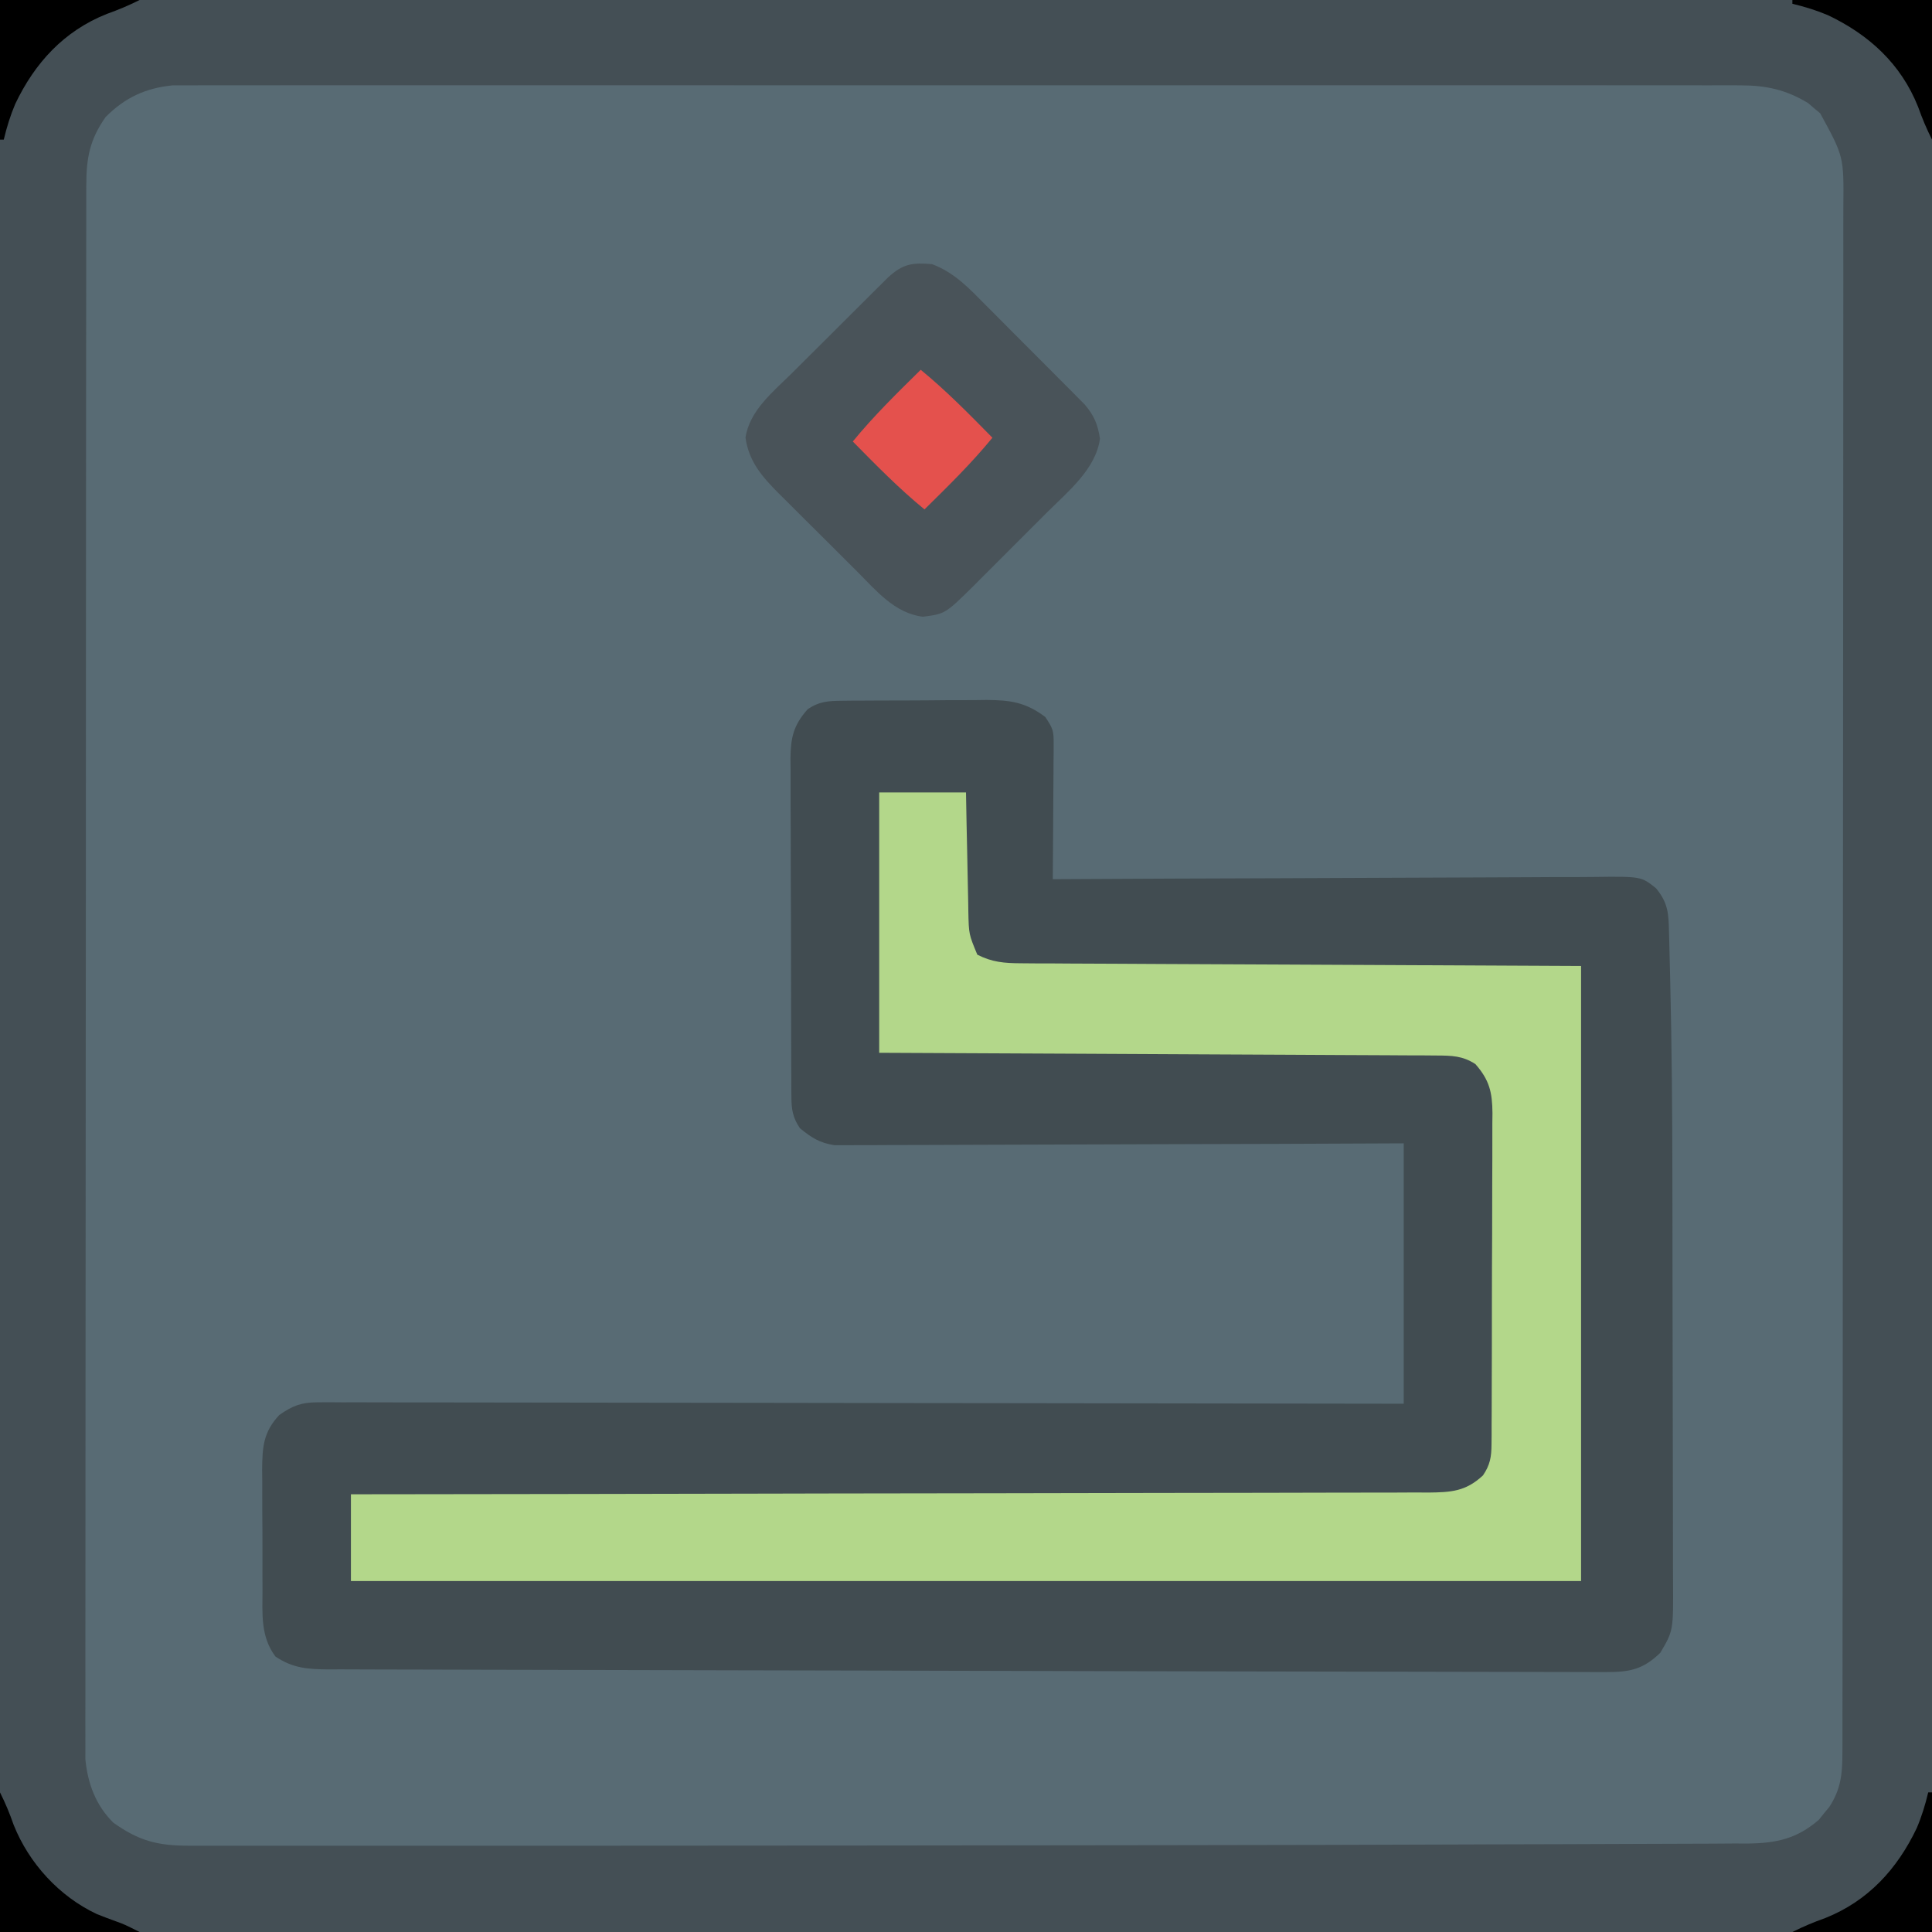 <?xml version="1.0" encoding="UTF-8"?>
<svg version="1.1" xmlns="http://www.w3.org/2000/svg" width="512" height="512">
<path d="M0 0 C168.96 0 337.92 0 512 0 C512 168.96 512 337.92 512 512 C343.04 512 174.08 512 0 512 C0 343.04 0 174.08 0 0 Z " fill="#586B74" transform="translate(0,0)"/>
<path d="M0 0 C1.527 -0.019 1.527 -0.019 3.085 -0.039 C4.728 -0.042 4.728 -0.042 6.403 -0.045 C7.535 -0.052 8.667 -0.059 9.833 -0.066 C12.228 -0.076 14.623 -0.08 17.018 -0.08 C20.672 -0.084 24.325 -0.121 27.979 -0.159 C30.308 -0.165 32.637 -0.169 34.966 -0.17 C36.599 -0.192 36.599 -0.192 38.265 -0.214 C44.687 -0.176 48.692 0.399 53.884 4.291 C55.913 7.335 56.132 7.893 56.111 11.303 C56.11 12.504 56.11 12.504 56.11 13.729 C56.1 14.589 56.089 15.448 56.079 16.333 C56.076 17.217 56.073 18.101 56.07 19.011 C56.059 21.834 56.034 24.656 56.009 27.478 C55.999 29.391 55.989 31.305 55.981 33.218 C55.959 37.909 55.925 42.6 55.884 47.291 C56.682 47.286 57.48 47.281 58.303 47.277 C77.733 47.166 97.162 47.083 116.592 47.031 C125.988 47.006 135.384 46.971 144.781 46.913 C152.97 46.863 161.16 46.831 169.35 46.82 C173.686 46.814 178.022 46.798 182.359 46.762 C186.441 46.728 190.523 46.717 194.606 46.725 C196.103 46.724 197.601 46.714 199.098 46.694 C211.823 46.539 211.823 46.539 215.759 49.701 C219.028 53.685 219.079 56.518 219.193 61.5 C219.213 62.239 219.233 62.979 219.254 63.741 C219.319 66.196 219.377 68.652 219.433 71.107 C219.465 72.381 219.465 72.381 219.497 73.68 C219.93 91.389 220.063 109.094 220.084 126.808 C220.087 129.274 220.091 131.741 220.095 134.207 C220.109 141.976 220.119 149.746 220.122 157.515 C220.127 166.398 220.145 175.281 220.173 184.164 C220.195 191.115 220.205 198.065 220.206 205.015 C220.208 209.136 220.213 213.256 220.231 217.377 C220.248 221.223 220.25 225.069 220.241 228.915 C220.24 230.319 220.245 231.724 220.255 233.129 C220.343 246.436 220.343 246.436 216.884 252.291 C212.326 256.731 208.744 257.418 202.556 257.406 C201.475 257.406 200.393 257.406 199.279 257.407 C198.097 257.402 196.915 257.397 195.697 257.392 C194.449 257.391 193.201 257.39 191.915 257.389 C188.48 257.385 185.044 257.376 181.609 257.366 C177.943 257.356 174.276 257.352 170.61 257.347 C164.446 257.338 158.283 257.326 152.119 257.311 C144.101 257.292 136.082 257.28 128.064 257.271 C93.908 257.231 59.752 257.148 25.595 257.055 C22.294 257.046 18.992 257.037 15.69 257.028 C14.87 257.026 14.05 257.024 13.205 257.021 C-0.247 256.986 -13.699 256.961 -27.15 256.94 C-41.095 256.918 -55.039 256.885 -68.983 256.842 C-77.524 256.815 -86.065 256.798 -94.605 256.791 C-100.415 256.786 -106.225 256.77 -112.035 256.745 C-115.38 256.731 -118.724 256.723 -122.069 256.726 C-125.692 256.727 -129.314 256.711 -132.937 256.689 C-134.519 256.697 -134.519 256.697 -136.133 256.704 C-141.528 256.651 -145.494 256.405 -150.116 253.291 C-154.122 247.973 -153.567 241.914 -153.55 235.541 C-153.555 234.409 -153.561 233.278 -153.566 232.112 C-153.572 229.725 -153.571 227.338 -153.562 224.951 C-153.554 221.303 -153.583 217.657 -153.615 214.009 C-153.616 211.686 -153.616 209.363 -153.613 207.041 C-153.624 205.953 -153.635 204.865 -153.647 203.745 C-153.592 197.797 -153.357 193.85 -149.116 189.291 C-145.595 186.814 -143.219 185.916 -138.925 185.921 C-137.895 185.915 -136.864 185.909 -135.802 185.903 C-134.114 185.916 -134.114 185.916 -132.392 185.93 C-131.191 185.927 -129.99 185.925 -128.753 185.922 C-125.424 185.918 -122.095 185.927 -118.765 185.942 C-115.173 185.955 -111.582 185.951 -107.99 185.949 C-101.769 185.947 -95.547 185.956 -89.325 185.973 C-80.33 185.998 -71.335 186.006 -62.339 186.009 C-47.745 186.016 -33.151 186.036 -18.556 186.064 C-4.379 186.092 9.798 186.113 23.975 186.126 C24.849 186.127 25.723 186.127 26.623 186.128 C31.007 186.132 35.391 186.136 39.775 186.14 C76.145 186.171 112.514 186.226 148.884 186.291 C148.884 163.521 148.884 140.751 148.884 117.291 C132.313 117.36 132.313 117.36 115.407 117.431 C108.416 117.452 101.425 117.471 94.434 117.486 C83.334 117.51 72.233 117.538 61.132 117.592 C53.048 117.632 44.964 117.658 36.879 117.667 C32.599 117.672 28.318 117.684 24.038 117.713 C20.008 117.741 15.978 117.749 11.948 117.743 C10.47 117.744 8.992 117.752 7.515 117.767 C5.494 117.787 3.473 117.78 1.452 117.772 C0.321 117.775 -0.809 117.779 -1.973 117.783 C-5.91 117.166 -8.048 115.8 -11.116 113.291 C-13.015 110.519 -13.369 108.337 -13.384 105.016 C-13.397 103.746 -13.397 103.746 -13.41 102.45 C-13.408 101.069 -13.408 101.069 -13.407 99.66 C-13.414 98.684 -13.42 97.708 -13.427 96.702 C-13.446 93.474 -13.45 90.246 -13.452 87.017 C-13.459 84.773 -13.466 82.528 -13.473 80.284 C-13.485 75.578 -13.488 70.872 -13.487 66.167 C-13.487 60.138 -13.514 54.11 -13.549 48.082 C-13.571 43.446 -13.575 38.81 -13.574 34.174 C-13.576 31.952 -13.585 29.73 -13.601 27.507 C-13.62 24.398 -13.614 21.289 -13.602 18.18 C-13.614 17.263 -13.625 16.347 -13.636 15.402 C-13.582 9.9 -12.912 6.577 -9.116 2.291 C-6.125 0.188 -3.608 0.031 0 0 Z " fill="#414C51" transform="translate(223.116,185.709)"/>
<path d="M0 0 C168.96 0 337.92 0 512 0 C512 168.96 512 337.92 512 512 C343.04 512 174.08 512 0 512 C0 343.04 0 174.08 0 0 Z M28 31 C23.752 37.04 22.876 41.884 22.869 49.154 C22.867 49.879 22.864 50.604 22.862 51.351 C22.857 53.792 22.858 56.234 22.86 58.676 C22.857 60.439 22.854 62.202 22.851 63.965 C22.842 68.821 22.841 73.676 22.84 78.531 C22.838 83.764 22.831 88.997 22.824 94.229 C22.81 105.675 22.804 117.122 22.8 128.568 C22.797 135.712 22.793 142.857 22.788 150.002 C22.776 169.777 22.766 189.552 22.762 209.327 C22.762 210.593 22.762 211.859 22.762 213.163 C22.762 214.432 22.761 215.701 22.761 217.009 C22.761 219.58 22.76 222.152 22.76 224.724 C22.76 225.999 22.759 227.275 22.759 228.589 C22.755 249.263 22.738 269.938 22.714 290.612 C22.691 311.829 22.678 333.047 22.677 354.264 C22.676 366.18 22.67 378.096 22.652 390.013 C22.637 400.159 22.632 410.305 22.64 420.451 C22.644 425.628 22.643 430.806 22.629 435.984 C22.616 440.723 22.617 445.463 22.63 450.203 C22.631 451.918 22.628 453.632 22.62 455.347 C22.609 457.679 22.616 460.01 22.628 462.343 C22.627 463.638 22.627 464.932 22.626 466.267 C23.272 472.712 25.367 478.367 30 483 C36.777 487.843 41.777 489.148 50.125 489.127 C51.074 489.129 52.022 489.13 52.999 489.132 C56.2 489.136 59.401 489.133 62.602 489.129 C64.901 489.131 67.2 489.132 69.499 489.135 C75.807 489.139 82.115 489.137 88.423 489.134 C92.421 489.133 96.418 489.133 100.415 489.135 C101.083 489.135 101.751 489.135 102.439 489.135 C103.8 489.136 105.16 489.136 106.521 489.137 C122.452 489.142 138.382 489.136 154.313 489.128 C159.544 489.126 164.775 489.123 170.006 489.122 C212.005 489.106 254.003 489.067 296.001 489.008 C301.768 489 307.536 488.993 313.303 488.986 C338.598 488.954 363.893 488.904 389.188 488.802 C390.098 488.798 391.009 488.794 391.947 488.79 C392.85 488.787 393.753 488.783 394.684 488.779 C400.999 488.755 407.314 488.74 413.629 488.73 C421.193 488.717 428.756 488.691 436.319 488.646 C440.085 488.623 443.85 488.607 447.615 488.608 C451.62 488.609 455.624 488.579 459.628 488.546 C460.78 488.551 461.931 488.556 463.117 488.561 C470.704 488.462 476.115 487.353 482.023 482.254 C482.469 481.696 482.915 481.138 483.375 480.562 C483.836 480.007 484.298 479.451 484.773 478.879 C487.825 474.204 488.251 470.194 488.257 464.66 C488.263 463.561 488.263 463.561 488.268 462.44 C488.277 459.977 488.272 457.515 488.267 455.052 C488.271 453.272 488.276 451.491 488.281 449.711 C488.293 444.812 488.293 439.913 488.291 435.014 C488.29 429.733 488.301 424.452 488.311 419.171 C488.328 408.823 488.333 398.474 488.334 388.126 C488.335 379.715 488.339 371.305 488.346 362.894 C488.363 339.059 488.372 315.223 488.371 291.387 C488.371 290.102 488.371 288.816 488.371 287.492 C488.37 285.561 488.37 285.561 488.37 283.592 C488.37 262.73 488.389 241.868 488.417 221.007 C488.446 199.595 488.459 178.183 488.458 156.772 C488.457 144.747 488.463 132.722 488.484 120.698 C488.502 110.46 488.507 100.223 488.493 89.985 C488.486 84.761 488.486 79.537 488.504 74.313 C488.519 69.53 488.517 64.748 488.499 59.966 C488.496 58.235 488.5 56.505 488.511 54.775 C488.636 41.494 488.636 41.494 482.359 30.012 C481.828 29.575 481.297 29.138 480.75 28.688 C480.229 28.238 479.708 27.788 479.172 27.324 C473.395 23.802 468.074 22.625 461.369 22.622 C460.642 22.618 459.914 22.614 459.164 22.609 C456.736 22.598 454.309 22.609 451.881 22.619 C450.119 22.616 448.356 22.611 446.594 22.605 C441.759 22.592 436.924 22.599 432.089 22.608 C426.871 22.615 421.654 22.604 416.436 22.596 C406.218 22.583 396.001 22.585 385.783 22.594 C377.479 22.601 369.175 22.602 360.871 22.599 C359.689 22.598 358.507 22.598 357.29 22.597 C354.889 22.596 352.489 22.595 350.088 22.594 C327.576 22.586 305.064 22.596 282.552 22.612 C263.234 22.625 243.916 22.623 224.598 22.609 C202.167 22.593 179.736 22.587 157.304 22.596 C154.913 22.597 152.521 22.598 150.129 22.599 C148.952 22.599 147.776 22.599 146.563 22.6 C138.269 22.603 129.974 22.598 121.68 22.591 C111.572 22.583 101.465 22.585 91.357 22.601 C86.2 22.609 81.043 22.612 75.885 22.602 C71.164 22.593 66.443 22.598 61.722 22.614 C60.014 22.617 58.306 22.616 56.598 22.608 C54.276 22.599 51.953 22.609 49.631 22.622 C48.341 22.623 47.051 22.623 45.722 22.624 C38.535 23.35 33.145 25.855 28 31 Z " fill="#444F55" transform="translate(0,0)"/>
<path d="M0 0 C7.59 0 15.18 0 23 0 C23.049 2.685 23.098 5.37 23.148 8.137 C23.202 10.745 23.26 13.353 23.317 15.961 C23.356 17.77 23.39 19.578 23.422 21.387 C23.468 23.992 23.526 26.595 23.586 29.199 C23.603 30.407 23.603 30.407 23.621 31.64 C23.751 37.582 23.751 37.582 26 43 C29.885 44.987 33.159 45.257 37.486 45.278 C38.794 45.29 40.102 45.301 41.45 45.312 C42.899 45.315 44.348 45.317 45.796 45.319 C47.349 45.328 48.901 45.339 50.454 45.35 C54.607 45.377 58.761 45.392 62.915 45.405 C66.814 45.419 70.713 45.444 74.613 45.468 C86.013 45.531 97.413 45.577 108.812 45.625 C134.284 45.749 159.756 45.873 186 46 C186 99.79 186 153.58 186 209 C78.42 209 -29.16 209 -140 209 C-140 201.41 -140 193.82 -140 186 C-134.495 185.995 -134.495 185.995 -128.879 185.989 C-95.234 185.954 -61.59 185.899 -27.945 185.822 C-23.536 185.812 -19.128 185.802 -14.719 185.792 C-13.842 185.791 -12.964 185.789 -12.06 185.787 C2.156 185.756 16.372 185.739 30.588 185.727 C45.172 185.714 59.756 185.687 74.34 185.645 C83.341 185.62 92.342 185.607 101.343 185.609 C107.513 185.609 113.683 185.594 119.853 185.568 C123.414 185.553 126.975 185.545 130.536 185.554 C134.397 185.564 138.257 185.543 142.117 185.519 C143.244 185.527 144.37 185.535 145.531 185.542 C151.624 185.475 155.452 185.233 160 181 C161.879 178.251 162.252 176.094 162.267 172.801 C162.276 171.971 162.284 171.141 162.293 170.286 C162.292 169.384 162.291 168.482 162.291 167.553 C162.297 166.597 162.304 165.64 162.311 164.655 C162.33 161.491 162.334 158.328 162.336 155.164 C162.342 152.965 162.349 150.765 162.356 148.566 C162.368 143.954 162.372 139.342 162.371 134.73 C162.37 128.823 162.398 122.917 162.432 117.01 C162.454 112.466 162.458 107.923 162.457 103.38 C162.46 101.202 162.469 99.024 162.484 96.847 C162.504 93.799 162.498 90.753 162.486 87.706 C162.497 86.808 162.508 85.91 162.52 84.985 C162.465 79.529 161.751 76.256 158 72 C154.592 69.771 151.691 69.741 147.673 69.722 C146.371 69.71 145.07 69.699 143.729 69.688 C142.289 69.685 140.849 69.683 139.409 69.681 C137.891 69.672 136.374 69.662 134.856 69.651 C130.736 69.623 126.617 69.608 122.497 69.595 C118.192 69.58 113.886 69.553 109.581 69.527 C101.428 69.48 93.276 69.444 85.123 69.411 C74.106 69.365 63.089 69.304 52.072 69.244 C34.715 69.15 17.357 69.077 0 69 C0 46.23 0 23.46 0 0 Z " fill="#B3D78A" transform="translate(233,210)"/>
<path d="M0 0 C6.042 2.272 9.946 6.528 14.391 11.027 C15.569 12.205 15.569 12.205 16.772 13.407 C18.426 15.064 20.077 16.724 21.724 18.387 C24.246 20.934 26.782 23.467 29.32 25.998 C30.928 27.611 32.535 29.225 34.141 30.84 C34.899 31.597 35.657 32.355 36.439 33.135 C37.14 33.846 37.841 34.557 38.563 35.289 C39.18 35.91 39.797 36.532 40.433 37.172 C42.953 40.112 43.911 42.422 44.5 46.25 C43.435 54.237 36.105 60.195 30.59 65.676 C29.9 66.368 29.21 67.059 28.499 67.772 C27.052 69.221 25.602 70.667 24.15 72.111 C21.933 74.317 19.727 76.534 17.521 78.752 C16.107 80.165 14.693 81.577 13.277 82.988 C12.294 83.977 12.294 83.977 11.291 84.986 C3.52 92.679 3.52 92.679 -2.438 93.438 C-9.92 92.519 -14.814 86.493 -19.918 81.383 C-20.657 80.648 -21.396 79.913 -22.158 79.156 C-23.712 77.607 -25.264 76.056 -26.814 74.501 C-29.182 72.131 -31.562 69.774 -33.943 67.418 C-35.457 65.907 -36.969 64.395 -38.48 62.883 C-39.19 62.183 -39.899 61.482 -40.63 60.761 C-45.024 56.326 -48.505 52.392 -49.438 46 C-48.384 38.779 -42.01 33.731 -37.059 28.828 C-36.295 28.064 -35.53 27.301 -34.743 26.514 C-33.134 24.908 -31.523 23.305 -29.909 21.704 C-27.437 19.25 -24.973 16.788 -22.51 14.324 C-20.943 12.763 -19.376 11.201 -17.809 9.641 C-16.702 8.536 -16.702 8.536 -15.574 7.409 C-14.542 6.387 -14.542 6.387 -13.49 5.345 C-12.887 4.745 -12.284 4.146 -11.663 3.529 C-7.724 -0.093 -5.249 -0.445 0 0 Z " fill="#495359" transform="translate(247,70)"/>
<path d="M0 0 C6.784 5.55 12.855 11.764 19 18 C13.45 24.784 7.236 30.855 1 37 C-5.784 31.45 -11.855 25.236 -18 19 C-12.45 12.216 -6.236 6.145 0 0 Z " fill="#E4514D" transform="translate(244,98)"/>
<path d="M0 0 C1.471 2.942 2.556 5.559 3.625 8.625 C7.681 18.788 15.707 27.574 25.652 32.246 C27.335 32.921 29.03 33.568 30.738 34.176 C33 35 33 35 37 37 C24.79 37 12.58 37 0 37 C0 24.79 0 12.58 0 0 Z " fill="#000000" transform="translate(0,475)"/>
<path d="M0 0 C0.33 0 0.66 0 1 0 C1 12.21 1 24.42 1 37 C-11.21 37 -23.42 37 -36 37 C-33.054 35.527 -30.383 34.405 -27.312 33.312 C-15.946 28.793 -8.203 20.312 -3.035 9.445 C-1.717 6.33 -0.786 3.287 0 0 Z " fill="#000000" transform="translate(511,475)"/>
<path d="M0 0 C12.21 0 24.42 0 37 0 C37 12.21 37 24.42 37 37 C35.527 34.054 34.405 31.383 33.312 28.312 C28.793 16.946 20.312 9.203 9.445 4.035 C6.33 2.717 3.287 1.786 0 1 C0 0.67 0 0.34 0 0 Z " fill="#000000" transform="translate(475,0)"/>
<path d="M0 0 C12.21 0 24.42 0 37 0 C34.054 1.473 31.383 2.595 28.312 3.688 C16.946 8.207 9.203 16.688 4.035 27.555 C2.717 30.67 1.786 33.713 1 37 C0.67 37 0.34 37 0 37 C0 24.79 0 12.58 0 0 Z " fill="#000000" transform="translate(0,0)"/>
</svg>
